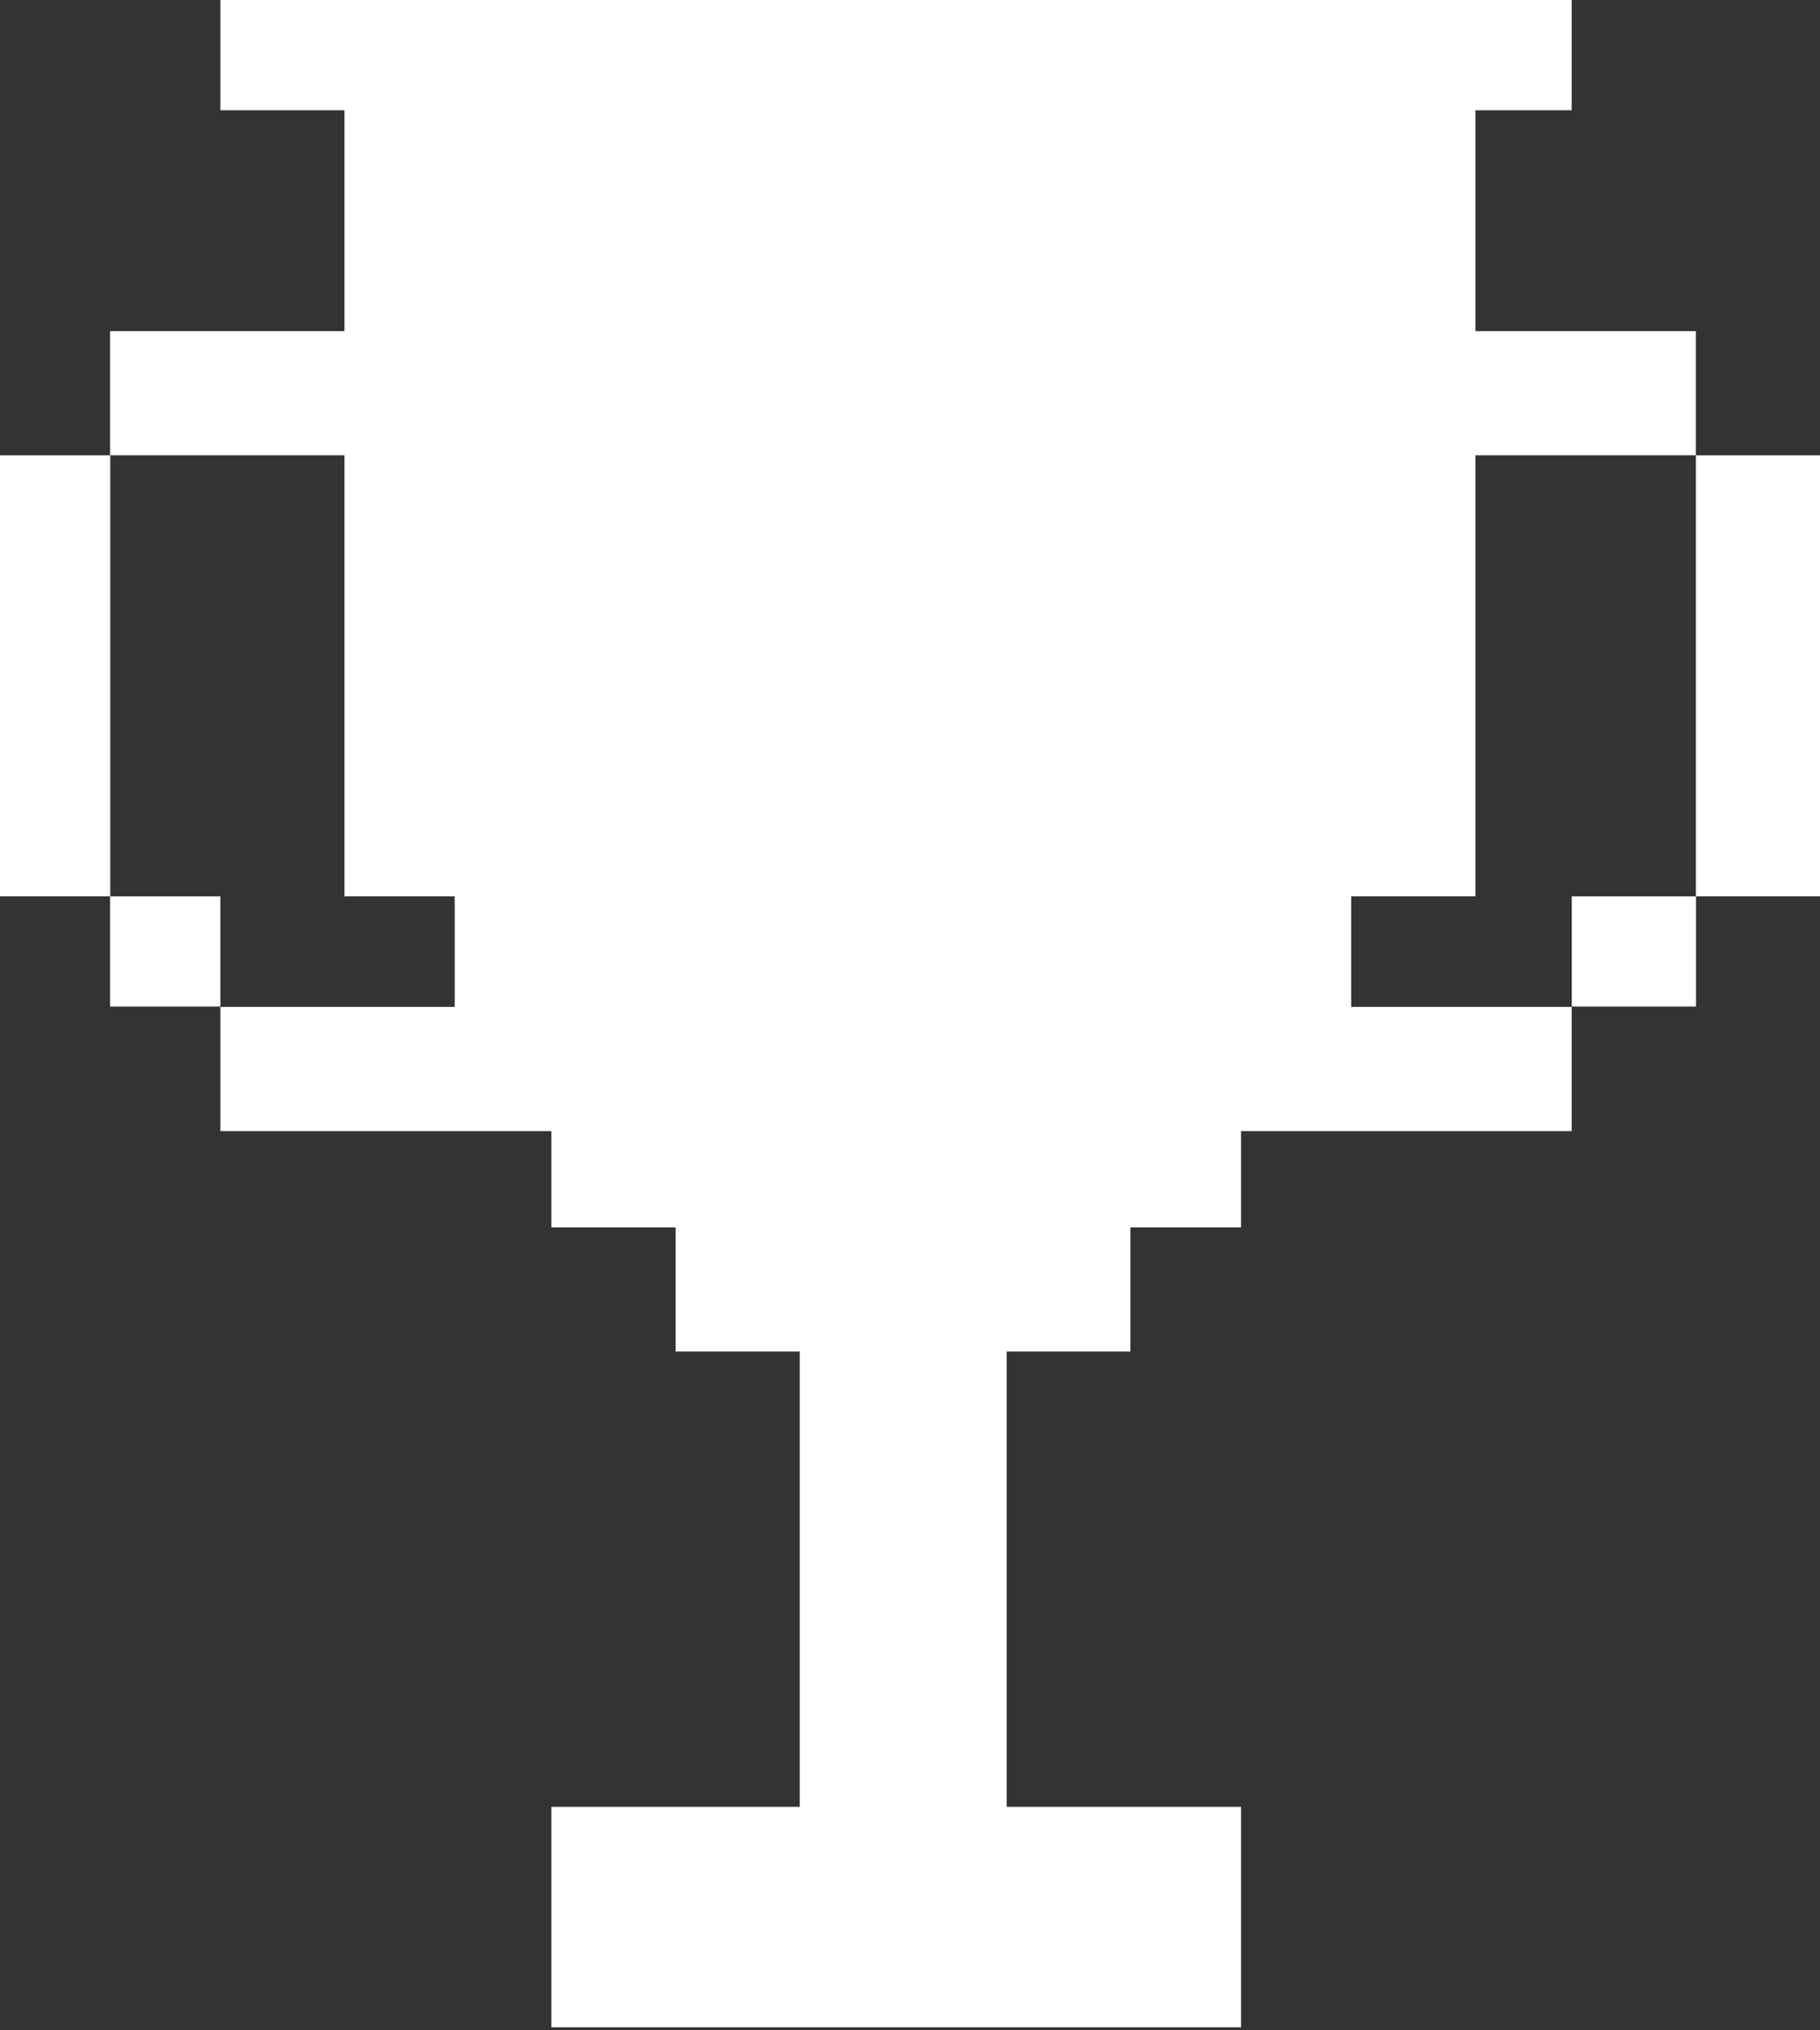 <svg width="26" height="29" viewBox="0 0 26 29" fill="none" xmlns="http://www.w3.org/2000/svg">
<rect x="0" y="0" width="26" height="29" fill="#333333" stroke="none"/>
<path d="M3.148 12.803H1.573V14.377H3.148V12.803Z" fill="white"/>
<path d="M1.575 6.504H0V12.802H1.575V6.504Z" fill="white"/>
<path d="M24.228 12.803H22.454V14.377H24.228V12.803Z" fill="white"/>
<path d="M26 6.504H24.227V12.802H26V6.504Z" fill="white"/>
<path d="M19.303 12.802V14.382H22.453V16.156H17.729V17.531H16.148V19.305H14.381V25.808H17.729V28.957H7.877V25.808H11.425V19.305H9.651V17.531H7.877V16.156H3.148V14.382H6.496V12.802H4.921V6.503H1.573V4.73H4.921V1.575H3.148V0H22.453V1.575H21.077V4.73H24.226V6.503H21.077V12.802H19.303Z" fill="white"/>
</svg>
